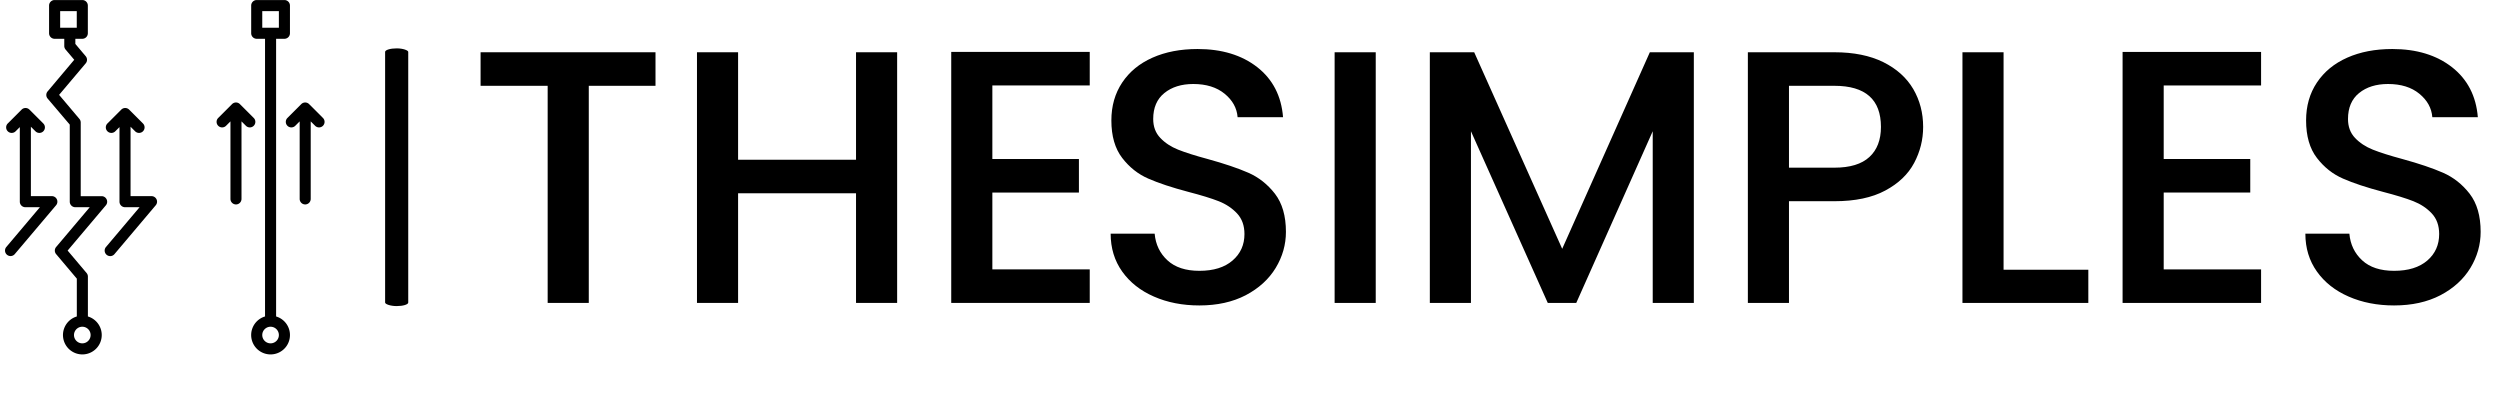 <svg xmlns="http://www.w3.org/2000/svg" version="1.1" xmlns:xlink="http://www.w3.org/1999/xlink" xmlns:svgjs="http://svgjs.dev/svgjs" width="1000" height="161" viewBox="0 0 1000 161"><g transform="matrix(1,0,0,1,-0.505,0.34)"><svg viewBox="0 0 396 64" data-background-color="#ffffff" preserveAspectRatio="xMidYMid meet" height="161" width="1000" xmlns="http://www.w3.org/2000/svg" xmlns:xlink="http://www.w3.org/1999/xlink"><defs></defs><g id="tight-bounds" transform="matrix(1,0,0,1,0.24,-0.13)"><svg viewBox="0 0 395.52 56.35" height="56.35" width="395.52"><g><svg viewBox="0 0 486.159 69.264" height="56.35" width="395.52"><g><rect width="4.52" height="50.369" x="74.287" y="9.447" fill="#000000" opacity="1" stroke-width="0" stroke="transparent" fill-opacity="1" class="rect-o-0" data-fill-palette-color="primary" rx="1%" id="o-0" data-palette-color="#31c48d"></rect></g><g transform="matrix(1,0,0,1,90.639,9.573)"><svg viewBox="0 0 395.52 50.118" height="50.118" width="395.52"><g><svg viewBox="0 0 395.52 50.118" height="50.118" width="395.52"><g><svg viewBox="0 0 395.52 50.118" height="50.118" width="395.52"><g transform="matrix(1,0,0,1,0,0)"><svg width="395.52" viewBox="1.95 -35.2 277.28 35.55" height="50.118" data-palette-color="#31c48d"><g class="undefined-text-0" data-fill-palette-color="primary" id="text-0"><path d="M1.95-34.75L26.2-34.75 26.2-30.1 16.95-30.1 16.95 0 11.25 0 11.25-30.1 1.95-30.1 1.95-34.75ZM54-34.75L59.7-34.75 59.7 0 54 0 54-15.2 37.65-15.2 37.65 0 31.95 0 31.95-34.75 37.65-34.75 37.65-19.85 54-19.85 54-34.75ZM86.4-30.15L72.9-30.15 72.9-19.95 84.9-19.95 84.9-15.3 72.9-15.3 72.9-4.65 86.4-4.65 86.4 0 67.2 0 67.2-34.8 86.4-34.8 86.4-30.15Z" fill="#000000" data-fill-palette-color="primary"></path><path d="M101.6 0.35Q98.1 0.35 95.3-0.88 92.5-2.1 90.9-4.35 89.3-6.6 89.3-9.6L89.3-9.6 95.4-9.6Q95.6-7.35 97.18-5.9 98.75-4.45 101.6-4.45L101.6-4.45Q104.55-4.45 106.2-5.88 107.85-7.3 107.85-9.55L107.85-9.55Q107.85-11.3 106.83-12.4 105.8-13.5 104.28-14.1 102.75-14.7 100.05-15.4L100.05-15.4Q96.65-16.3 94.53-17.23 92.4-18.15 90.9-20.1 89.4-22.05 89.4-25.3L89.4-25.3Q89.4-28.3 90.9-30.55 92.4-32.8 95.1-34 97.8-35.2 101.35-35.2L101.35-35.2Q106.4-35.2 109.63-32.68 112.85-30.15 113.2-25.75L113.2-25.75 106.9-25.75Q106.75-27.65 105.1-29 103.45-30.35 100.75-30.35L100.75-30.35Q98.3-30.35 96.75-29.1 95.2-27.85 95.2-25.5L95.2-25.5Q95.2-23.9 96.18-22.88 97.15-21.85 98.65-21.25 100.15-20.65 102.75-19.95L102.75-19.95Q106.2-19 108.38-18.05 110.55-17.1 112.08-15.13 113.6-13.15 113.6-9.85L113.6-9.85Q113.6-7.2 112.18-4.85 110.75-2.5 108.03-1.07 105.3 0.35 101.6 0.35L101.6 0.35ZM120.35-34.75L126.05-34.75 126.05 0 120.35 0 120.35-34.75ZM164.05-34.75L170.15-34.75 170.15 0 164.45 0 164.45-23.8 153.85 0 149.9 0 139.25-23.8 139.25 0 133.55 0 133.55-34.75 139.7-34.75 151.9-7.5 164.05-34.75ZM201.94-24.4Q201.94-21.75 200.69-19.4 199.44-17.05 196.69-15.58 193.94-14.1 189.64-14.1L189.64-14.1 183.34-14.1 183.34 0 177.64 0 177.64-34.75 189.64-34.75Q193.64-34.75 196.42-33.38 199.19-32 200.57-29.65 201.94-27.3 201.94-24.4L201.94-24.4ZM189.64-18.75Q192.89-18.75 194.49-20.23 196.09-21.7 196.09-24.4L196.09-24.4Q196.09-30.1 189.64-30.1L189.64-30.1 183.34-30.1 183.34-18.75 189.64-18.75ZM213.09-34.75L213.09-4.6 224.84-4.6 224.84 0 207.39 0 207.39-34.75 213.09-34.75ZM248.79-30.15L235.29-30.15 235.29-19.95 247.29-19.95 247.29-15.3 235.29-15.3 235.29-4.65 248.79-4.65 248.79 0 229.59 0 229.59-34.8 248.79-34.8 248.79-30.15ZM267.23 0.35Q263.73 0.35 260.93-0.88 258.13-2.1 256.53-4.35 254.93-6.6 254.93-9.6L254.93-9.6 261.03-9.6Q261.23-7.35 262.81-5.9 264.38-4.45 267.23-4.45L267.23-4.45Q270.18-4.45 271.84-5.88 273.48-7.3 273.48-9.55L273.48-9.55Q273.48-11.3 272.46-12.4 271.43-13.5 269.91-14.1 268.38-14.7 265.68-15.4L265.68-15.4Q262.28-16.3 260.16-17.23 258.03-18.15 256.53-20.1 255.03-22.05 255.03-25.3L255.03-25.3Q255.03-28.3 256.53-30.55 258.03-32.8 260.73-34 263.43-35.2 266.98-35.2L266.98-35.2Q272.03-35.2 275.26-32.68 278.48-30.15 278.84-25.75L278.84-25.75 272.53-25.75Q272.38-27.65 270.73-29 269.09-30.35 266.38-30.35L266.38-30.35Q263.93-30.35 262.38-29.1 260.84-27.85 260.84-25.5L260.84-25.5Q260.84-23.9 261.81-22.88 262.78-21.85 264.28-21.25 265.78-20.65 268.38-19.95L268.38-19.95Q271.84-19 274.01-18.05 276.18-17.1 277.71-15.13 279.23-13.15 279.23-9.85L279.23-9.85Q279.23-7.2 277.81-4.85 276.38-2.5 273.66-1.07 270.93 0.35 267.23 0.35L267.23 0.35Z" fill="#000000" data-fill-palette-color="secondary"></path></g></svg></g></svg></g></svg></g></svg></g><g><svg viewBox="0 0 62.455 69.264" height="69.264" width="62.455"><g><svg xmlns="http://www.w3.org/2000/svg" data-name="Layer 1" viewBox="6.298 0 115.418 128" x="0" y="0" height="69.264" width="62.455" class="icon-icon-0" data-fill-palette-color="accent" id="icon-0"><path d="M7 92a2 2 0 0 0 2.82-0.24L24.74 74.12a2 2 0 0 0-1.53-3.29H15.64V45.76l1.65 1.65a2 2 0 0 0 2.83-2.83l-5-5a2 2 0 0 0-2.83 0l-5 5a2 2 0 0 0 2.83 2.83l1.52-1.52V72.83a2 2 0 0 0 2 2H18.9L6.76 89.2A2 2 0 0 0 7 92Z" fill="#000000" data-fill-palette-color="accent"></path><path d="M102.21 128a7 7 0 0 0 2-13.71V14h3a2 2 0 0 0 2-2V2a2 2 0 0 0-2-2h-10a2 2 0 0 0-2 2V12a2 2 0 0 0 2 2h3V114.29a7 7 0 0 0 2 13.71Zm-3-118V4h6v6Zm3 108a3 3 0 1 1-3 3A3 3 0 0 1 102.21 118Z" fill="#000000" data-fill-palette-color="accent"></path><path d="M89.71 73.83a2 2 0 0 0 2-2v-28l1.59 1.59a2 2 0 0 0 2.83-2.83l-5-5a2 2 0 0 0-2.83 0l-5 5a2 2 0 0 0 2.83 2.83l1.59-1.59v28A2 2 0 0 0 89.71 73.83Z" fill="#000000" data-fill-palette-color="accent"></path><path d="M44.29 92.49a2 2 0 0 0 1.53-0.71L60.74 74.12a2 2 0 0 0-1.53-3.29H51.64V45.76l1.65 1.65a2 2 0 0 0 2.83-2.83l-5-5a2 2 0 0 0-2.83 0l-5 5a2 2 0 0 0 2.83 2.83l1.52-1.52V72.83a2 2 0 0 0 2 2H54.9L42.76 89.2a2 2 0 0 0 1.53 3.29Z" fill="#000000" data-fill-palette-color="accent"></path><path d="M114.71 73.83a2 2 0 0 0 2-2v-28l1.59 1.59a2 2 0 0 0 2.83-2.83l-5-5a2 2 0 0 0-2.83 0l-5 5a2 2 0 0 0 2.83 2.83l1.59-1.59v28A2 2 0 0 0 114.71 73.83Z" fill="#000000" data-fill-palette-color="accent"></path><path d="M43 72a2 2 0 0 0-1.81-1.16H33.64V44.23a2 2 0 0 0-0.47-1.29l-7.34-8.69 9.61-11.38a2 2 0 0 0 0-2.58L31.7 15.86V14h2.51a2 2 0 0 0 2-2V2a2 2 0 0 0-2-2h-10a2 2 0 0 0-2 2V12a2 2 0 0 0 2 2H27.7v2.59a2 2 0 0 0 0.47 1.29l3.13 3.7L21.68 33a2 2 0 0 0 0 2.58l8 9.42V72.83a2 2 0 0 0 2 2H36.9L24.76 89.2a2 2 0 0 0 0 2.58l7.47 8.85v13.66a7 7 0 1 0 4 0V99.89a2 2 0 0 0-0.47-1.29l-6.85-8.11L42.74 74.12A2 2 0 0 0 43 72ZM26.21 10V4h6v6Zm11 111a3 3 0 1 1-3-3A3 3 0 0 1 37.21 121Z" fill="#000000" data-fill-palette-color="accent"></path></svg></g></svg></g></svg></g></svg><rect width="395.52" height="56.35" fill="none" stroke="none" visibility="hidden"></rect></g></svg></g></svg>